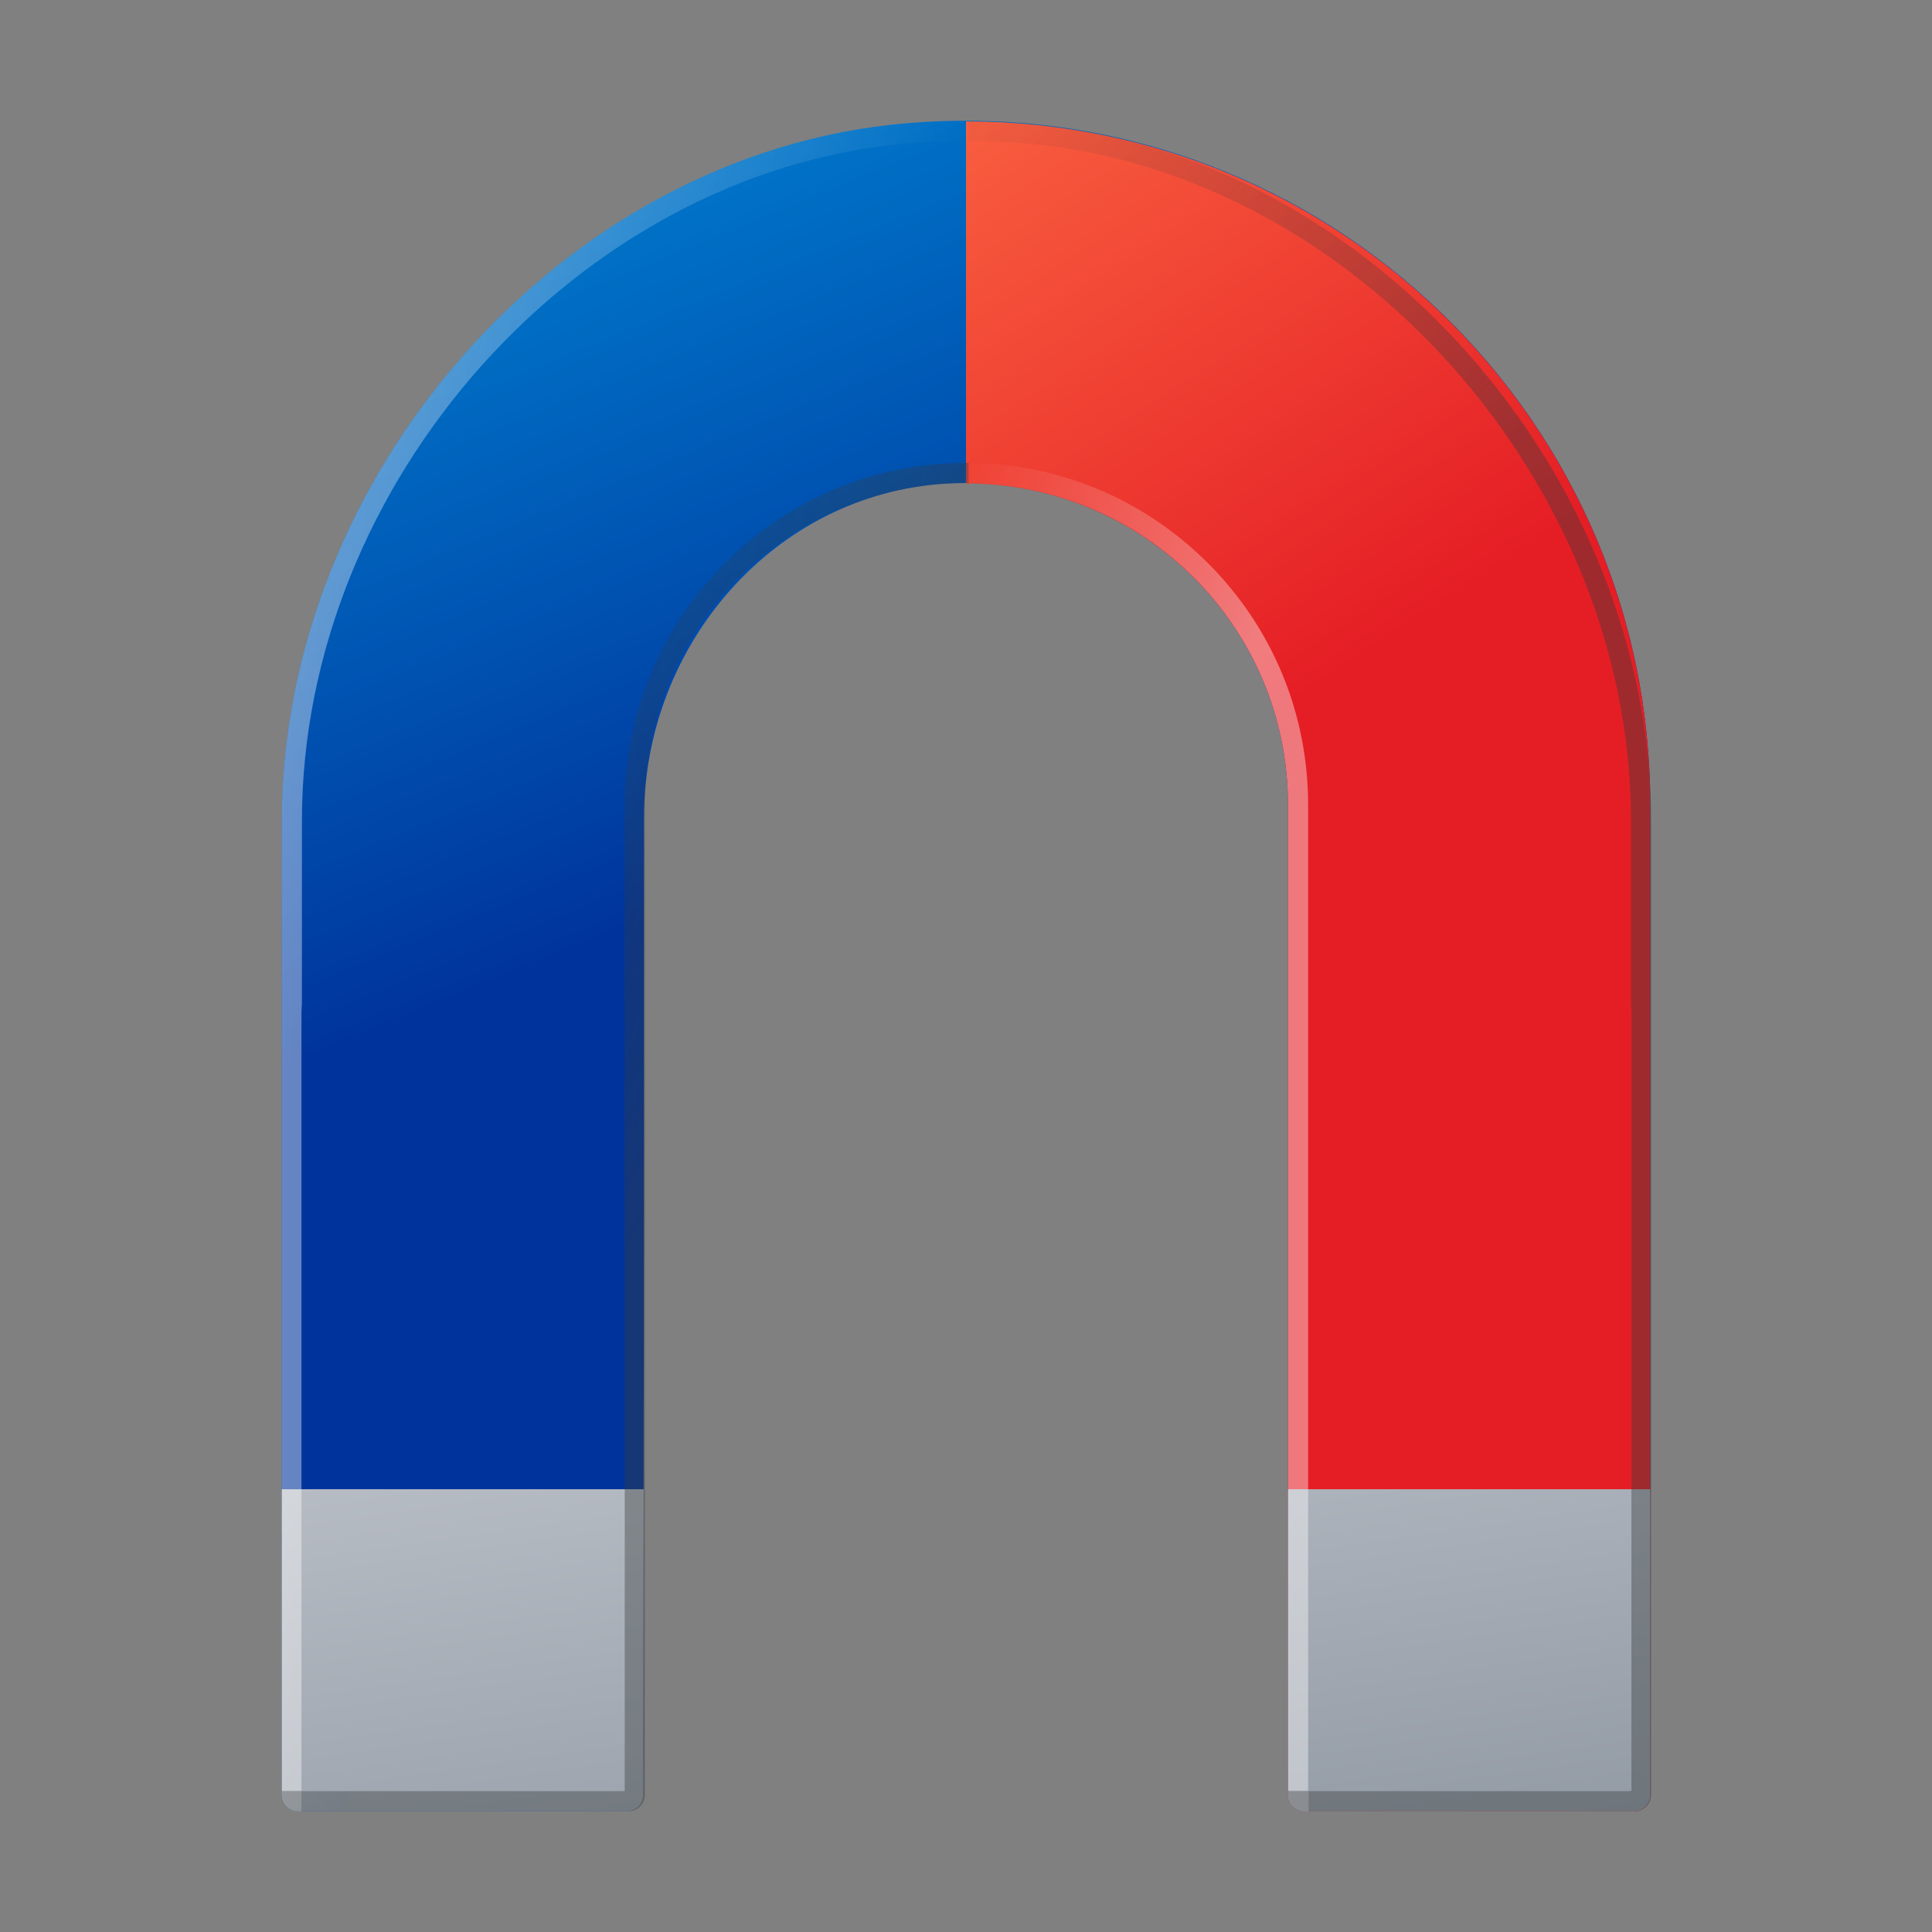 <svg xmlns="http://www.w3.org/2000/svg" viewBox="0 0 48 48"><rect x="0" y="0" width="48" height="48" fill="#808080" stroke="none"/><linearGradient id="zHJalVDQSl_KPAO6o7Kdfa" x1="20.107" x2="7.657" y1="21.195" y2="-9.039" gradientUnits="userSpaceOnUse"><stop offset="0" stop-color="#00349c"/><stop offset="1" stop-color="#00b1f2"/></linearGradient><path fill="url(#zHJalVDQSl_KPAO6o7Kdfa)" d="M15.571,45c0.223,0,0.405-0.172,0.406-0.396C16,38.022,16,20.313,16,20.313	c0-4.283,3.23-8.041,7.506-8.298C28.148,11.736,32,15.418,32,20v24.594C32,44.818,32.182,45,32.406,45h8.189	C40.818,45,41,44.818,41,44.594V20c0-9.894-8.453-17.815-18.531-16.933C13.938,3.813,7,11.835,7,20.398l0,24.197	C7,44.818,7.182,45,7.406,45H15.571z"/><linearGradient id="zHJalVDQSl_KPAO6o7Kdfb" x1="17.279" x2="30.694" y1=".641" y2="20.999" gradientUnits="userSpaceOnUse"><stop offset="0" stop-color="#ff7448"/><stop offset=".91" stop-color="#e51e25"/></linearGradient><path fill="url(#zHJalVDQSl_KPAO6o7Kdfb)" d="M24,3.015v8.996c4.417,0.001,8,3.572,8,7.989v24.594C32,44.818,32.182,45,32.406,45h8.189	C40.818,45,41,44.818,41,44.594V20C41,10.612,33.387,3.017,24,3.015z"/><linearGradient id="zHJalVDQSl_KPAO6o7Kdfc" x1="6.149" x2="13.297" y1="3.955" y2="53.232" gradientUnits="userSpaceOnUse"><stop offset="0" stop-color="#a7adb7"/><stop offset=".441" stop-color="#d5d8de"/><stop offset="1" stop-color="#87909b"/></linearGradient><path fill="url(#zHJalVDQSl_KPAO6o7Kdfc)" d="M7,37v7.594C7,44.818,7.182,45,7.406,45h8.166c0.223,0,0.405-0.172,0.406-0.396 c0.006-1.823,0.011-4.577,0.014-7.604H7z"/><linearGradient id="zHJalVDQSl_KPAO6o7Kdfd" x1="30.637" x2="37.786" y1=".403" y2="49.679" gradientUnits="userSpaceOnUse"><stop offset="0" stop-color="#a7adb7"/><stop offset=".441" stop-color="#d5d8de"/><stop offset="1" stop-color="#87909b"/></linearGradient><path fill="url(#zHJalVDQSl_KPAO6o7Kdfd)" d="M32,37v7.594C32,44.818,32.182,45,32.406,45h8.189C40.818,45,41,44.818,41,44.594V37H32z"/><linearGradient id="zHJalVDQSl_KPAO6o7Kdfe" x1="7" x2="23.957" y1="24.001" y2="24.001" gradientUnits="userSpaceOnUse"><stop offset="0" stop-color="#fff" stop-opacity=".4"/><stop offset="1" stop-color="#fff" stop-opacity="0"/></linearGradient><path fill="url(#zHJalVDQSl_KPAO6o7Kdfe)" d="M23.957,3.002c-0.492,0.001-0.988,0.021-1.489,0.065C13.939,3.813,7,11.835,7,20.398v24.197	C7,44.818,7.182,45,7.406,45h0.084V25.149c0-0.071,0.01-0.14,0.011-0.21v-4.541c0-8.412,6.875-16.12,15.012-16.832	c0.481-0.042,0.967-0.062,1.445-0.063V3.002z"/><linearGradient id="zHJalVDQSl_KPAO6o7Kdff" x1="25.35" x2="18.088" y1="25.982" y2="21.8" gradientUnits="userSpaceOnUse"><stop offset="0" stop-color="#fff" stop-opacity=".4"/><stop offset="1" stop-color="#fff" stop-opacity="0"/></linearGradient><path fill="url(#zHJalVDQSl_KPAO6o7Kdff)" d="M32.511,44.5H32.5V20c0-2.271-0.884-4.405-2.49-6.01c-1.605-1.605-3.74-2.49-6.01-2.49	c-0.014,0-0.029,0.001-0.043,0.001v0.5C23.972,12.001,23.986,12,24,12c4.418,0,8,3.582,8,8v24.594C32,44.818,32.182,45,32.406,45	h0.105V44.5z"/><linearGradient id="zHJalVDQSl_KPAO6o7Kdfg" x1="28.01" x2="16.42" y1="20.321" y2="8.338" gradientUnits="userSpaceOnUse"><stop offset="0" stop-color="#363b3d" stop-opacity=".4"/><stop offset="1" stop-color="#363a3c" stop-opacity="0"/></linearGradient><path fill="url(#zHJalVDQSl_KPAO6o7Kdfg)" d="M25.553,3.067c-0.501-0.044-0.997-0.064-1.489-0.065v0.5c0.478,0.001,0.964,0.021,1.445,0.063	c8.137,0.712,15.012,8.42,15.012,16.832v4.541c0.001,0.071,0.011,0.139,0.011,0.21v19.346H40.5V44.5h-8v-0.005H32v0.1	C32,44.818,32.182,45,32.406,45h8.126h0.063h0.021c0.224,0,0.406-0.182,0.406-0.406V20.398C41.021,11.835,34.083,3.813,25.553,3.067	z"/><linearGradient id="zHJalVDQSl_KPAO6o7Kdfh" x1="16.761" x2="4.352" y1="28.797" y2="22.488" gradientUnits="userSpaceOnUse"><stop offset="0" stop-color="#363b3d" stop-opacity=".4"/><stop offset="1" stop-color="#363a3c" stop-opacity="0"/></linearGradient><path fill="url(#zHJalVDQSl_KPAO6o7Kdfh)" d="M24.021,11.5c-2.27,0-4.405,0.884-6.01,2.49c-1.605,1.605-2.49,3.74-2.49,6.01v24.495h-0.044	c0,0.002,0,0.004,0,0.005H7.5v-0.005H7v0.1C7,44.818,7.182,45,7.406,45h8.105h0.061h0.044c0.224,0,0.406-0.182,0.406-0.406V20	c0-4.418,3.582-8,8-8c0.014,0,0.029,0.001,0.043,0.001v-0.5C24.05,11.501,24.035,11.5,24.021,11.5z"/></svg>